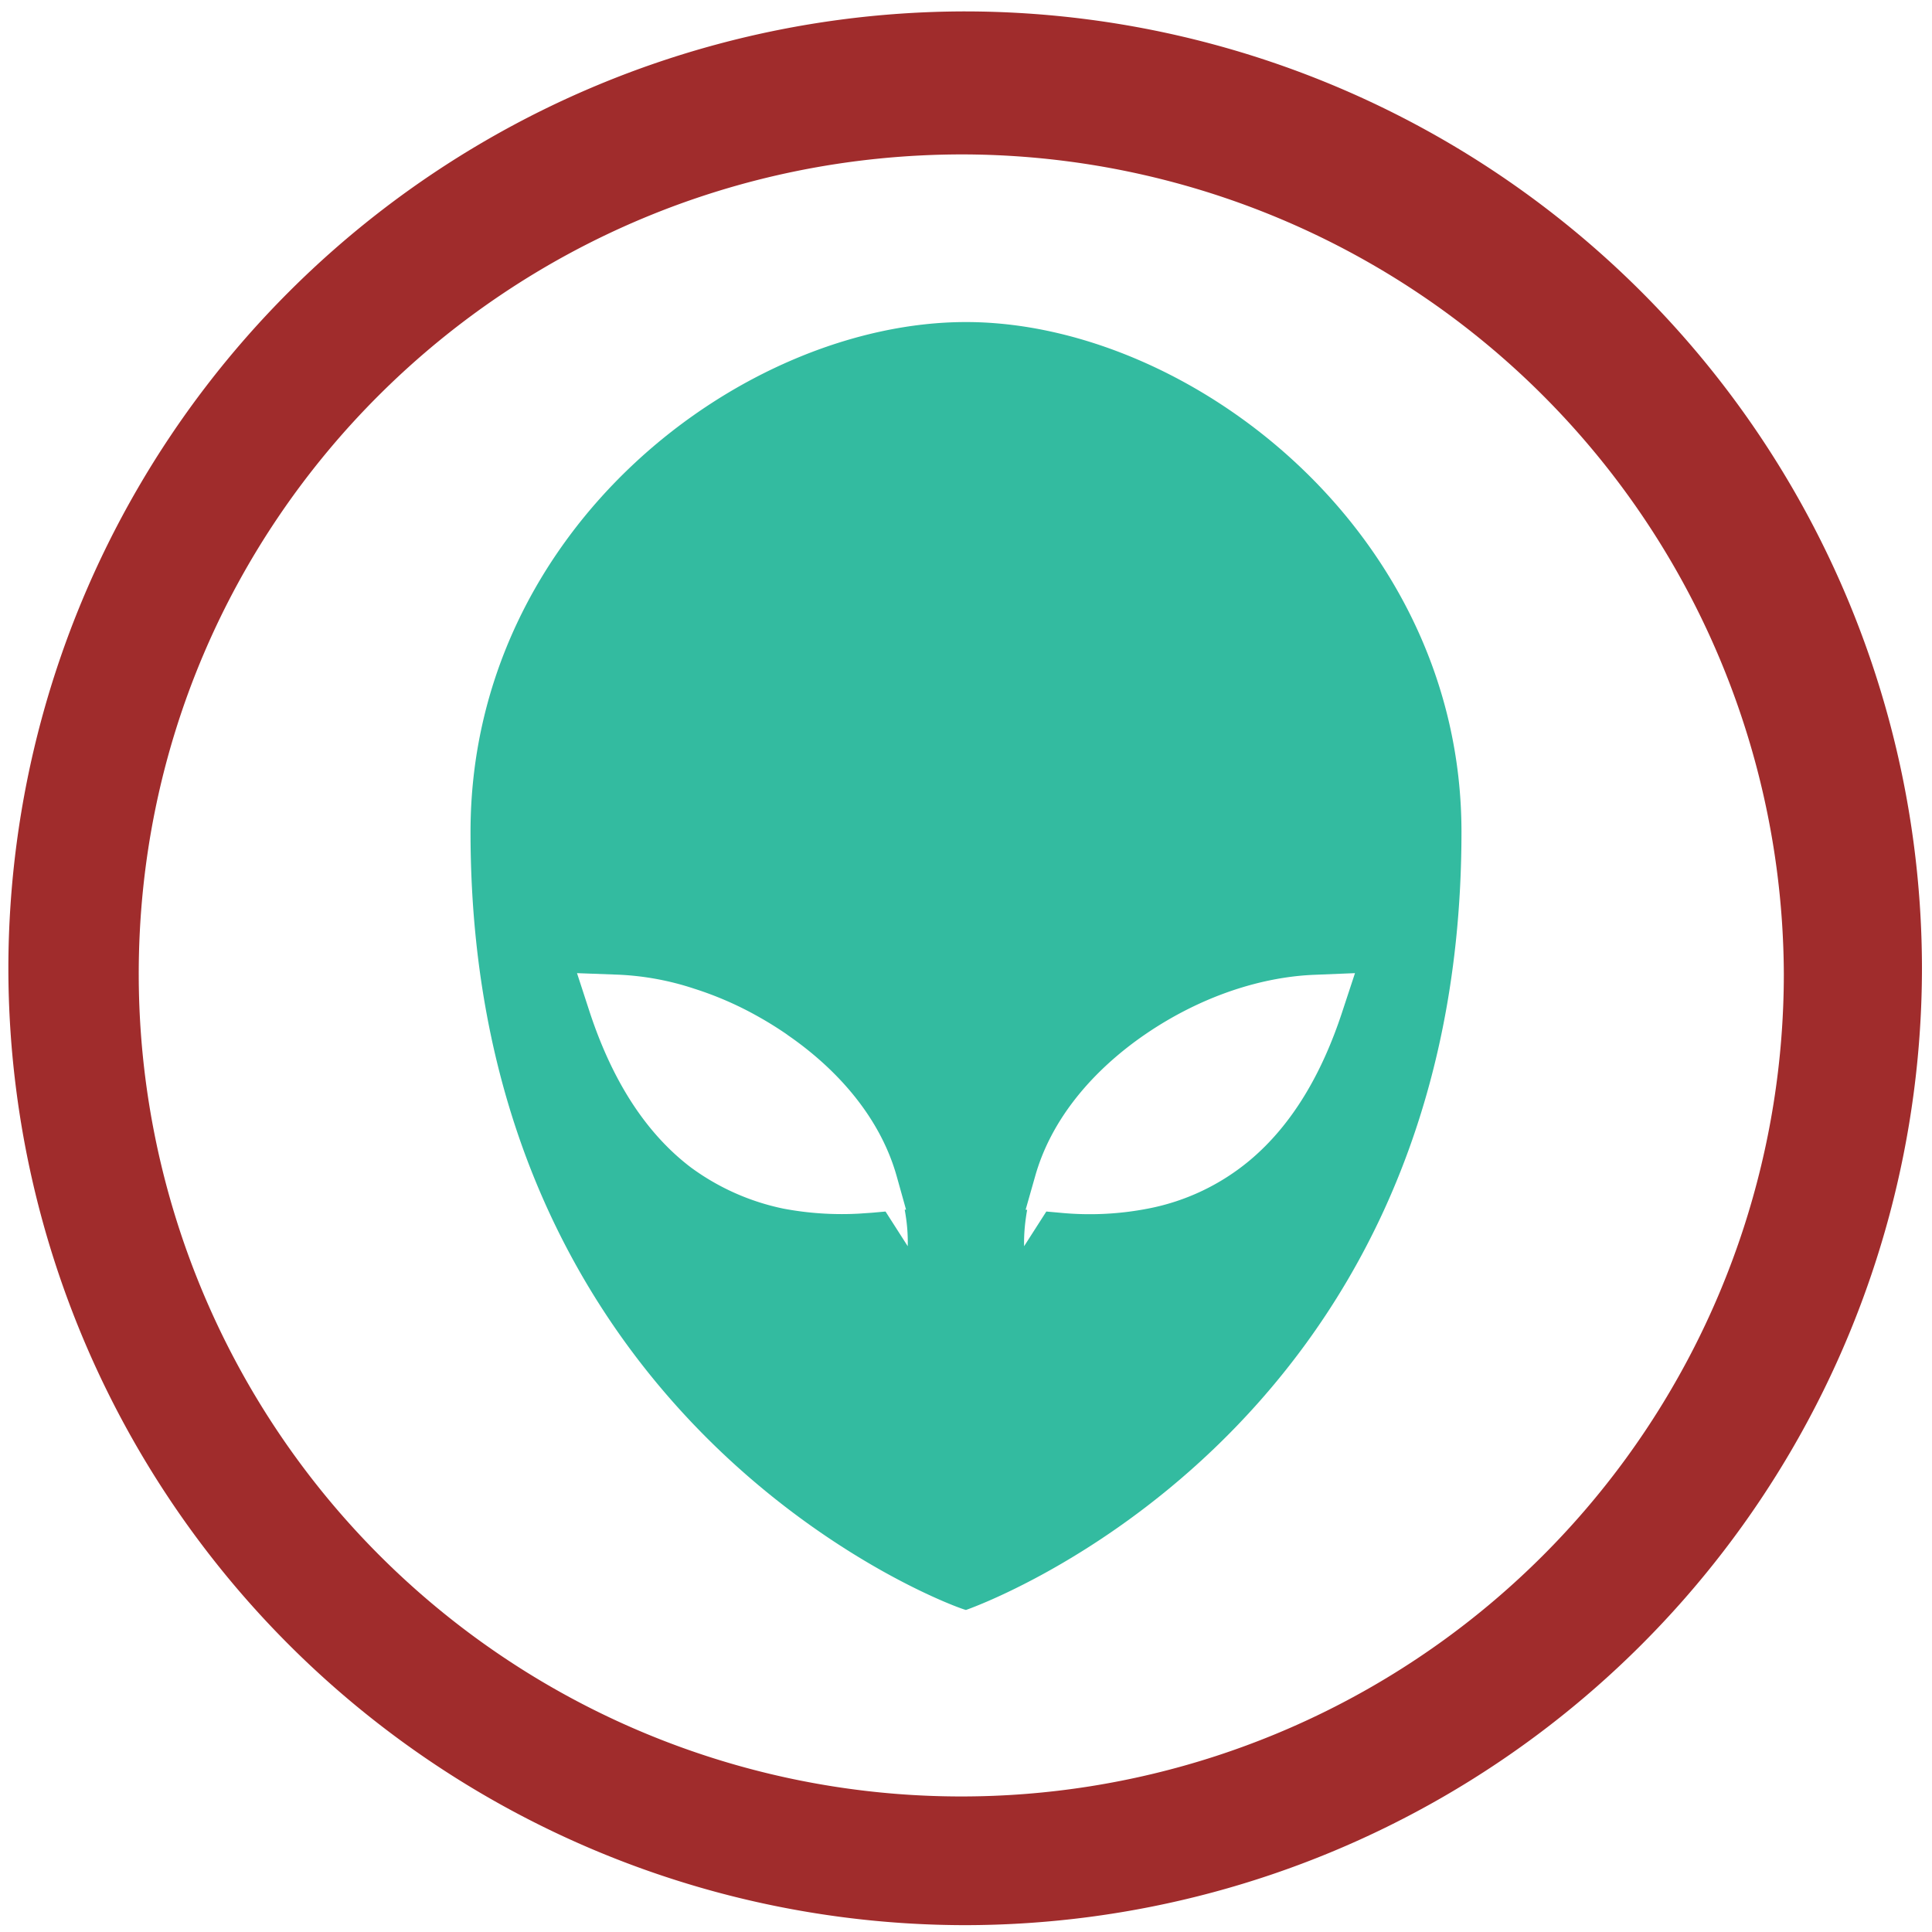 <?xml version="1.0" encoding="UTF-8" standalone="no"?>
<svg
   xmlns:dc="http://purl.org/dc/elements/1.1/"
   xmlns:cc="http://creativecommons.org/ns#"
   xmlns:rdf="http://www.w3.org/1999/02/22-rdf-syntax-ns#"
   xmlns:svg="http://www.w3.org/2000/svg"
   xmlns="http://www.w3.org/2000/svg"
   xmlns:sodipodi="http://sodipodi.sourceforge.net/DTD/sodipodi-0.dtd"
   xmlns:inkscape="http://www.inkscape.org/namespaces/inkscape"
   width="48"
   height="48"
   viewBox="0 0 12.7 12.7"
   version="1.1"
   id="svg6"
   sodipodi:docname="nikto.svg"
   inkscape:version="0.92.5 (2060ec1f9f, 2020-04-08)">
  <defs
     id="defs10" />
  <sodipodi:namedview
     pagecolor="#ffffff"
     bordercolor="#666666"
     borderopacity="1"
     objecttolerance="10"
     gridtolerance="10"
     guidetolerance="10"
     inkscape:pageopacity="0"
     inkscape:pageshadow="2"
     inkscape:window-width="1085"
     inkscape:window-height="480"
     id="namedview8"
     showgrid="false"
     inkscape:zoom="4.9166667"
     inkscape:cx="2.1355932"
     inkscape:cy="24"
     inkscape:window-x="0"
     inkscape:window-y="25"
     inkscape:window-maximized="0"
     inkscape:current-layer="svg6" />
  <path
     d="M 6.34,0.075 A 6.295,6.295 0 0 0 0.055,6.36 6.295,6.295 0 0 0 6.34,12.655 6.295,6.295 0 0 0 12.634,6.36 6.295,6.295 0 0 0 6.34,0.075 Z m -0.011,0.94 a 5.408,5.408 0 0 1 5.397,5.387 5.407,5.407 0 0 1 -10.814,0 c 0,-2.987 2.43,-5.387 5.417,-5.387 z"
     id="path2"
     inkscape:connector-curvature="0"
     style="fill:#a02c2c" />
  <path
     d="m 6.35,2.117 c -1.462,0 -3.257,1.352 -3.257,3.352 0,3.967 3.223,5.114 3.257,5.114 0,0 3.257,-1.118 3.257,-5.114 0,-1.98 -1.795,-3.352 -3.257,-3.352 z m -2.557,4.28 0.27,0.01 a 1.834,1.834 0 0 1 0.5,0.092 2.232,2.232 0 0 1 0.415,0.18 2.405,2.405 0 0 1 0.195,0.121 l 0.002,0.002 c 0.335,0.23 0.613,0.549 0.72,0.932 L 5.956,7.952 H 5.947 c 0.015,0.08 0.022,0.16 0.02,0.24 L 5.821,7.964 5.731,7.972 5.643,7.978 A 2.07,2.07 0 0 1 5.15,7.945 1.558,1.558 0 0 1 4.54,7.673 1.529,1.529 0 0 1 4.376,7.528 C 4.154,7.302 3.992,7.003 3.877,6.655 Z m 5.114,0 -0.085,0.258 C 8.69,7.056 8.495,7.393 8.216,7.627 A 1.476,1.476 0 0 1 7.55,7.944 2.005,2.005 0 0 1 6.968,7.972 L 6.878,7.964 6.732,8.192 C 6.73,8.112 6.738,8.032 6.752,7.953 L 6.742,7.952 6.804,7.734 C 6.911,7.351 7.189,7.033 7.524,6.802 L 7.527,6.8 A 2.408,2.408 0 0 1 7.857,6.61 C 8.108,6.491 8.377,6.419 8.636,6.408 l 0.27,-0.011 z"
     id="path4"
     inkscape:connector-curvature="0"
     style="opacity:0.8;fill:#00aa88" />
</svg>
